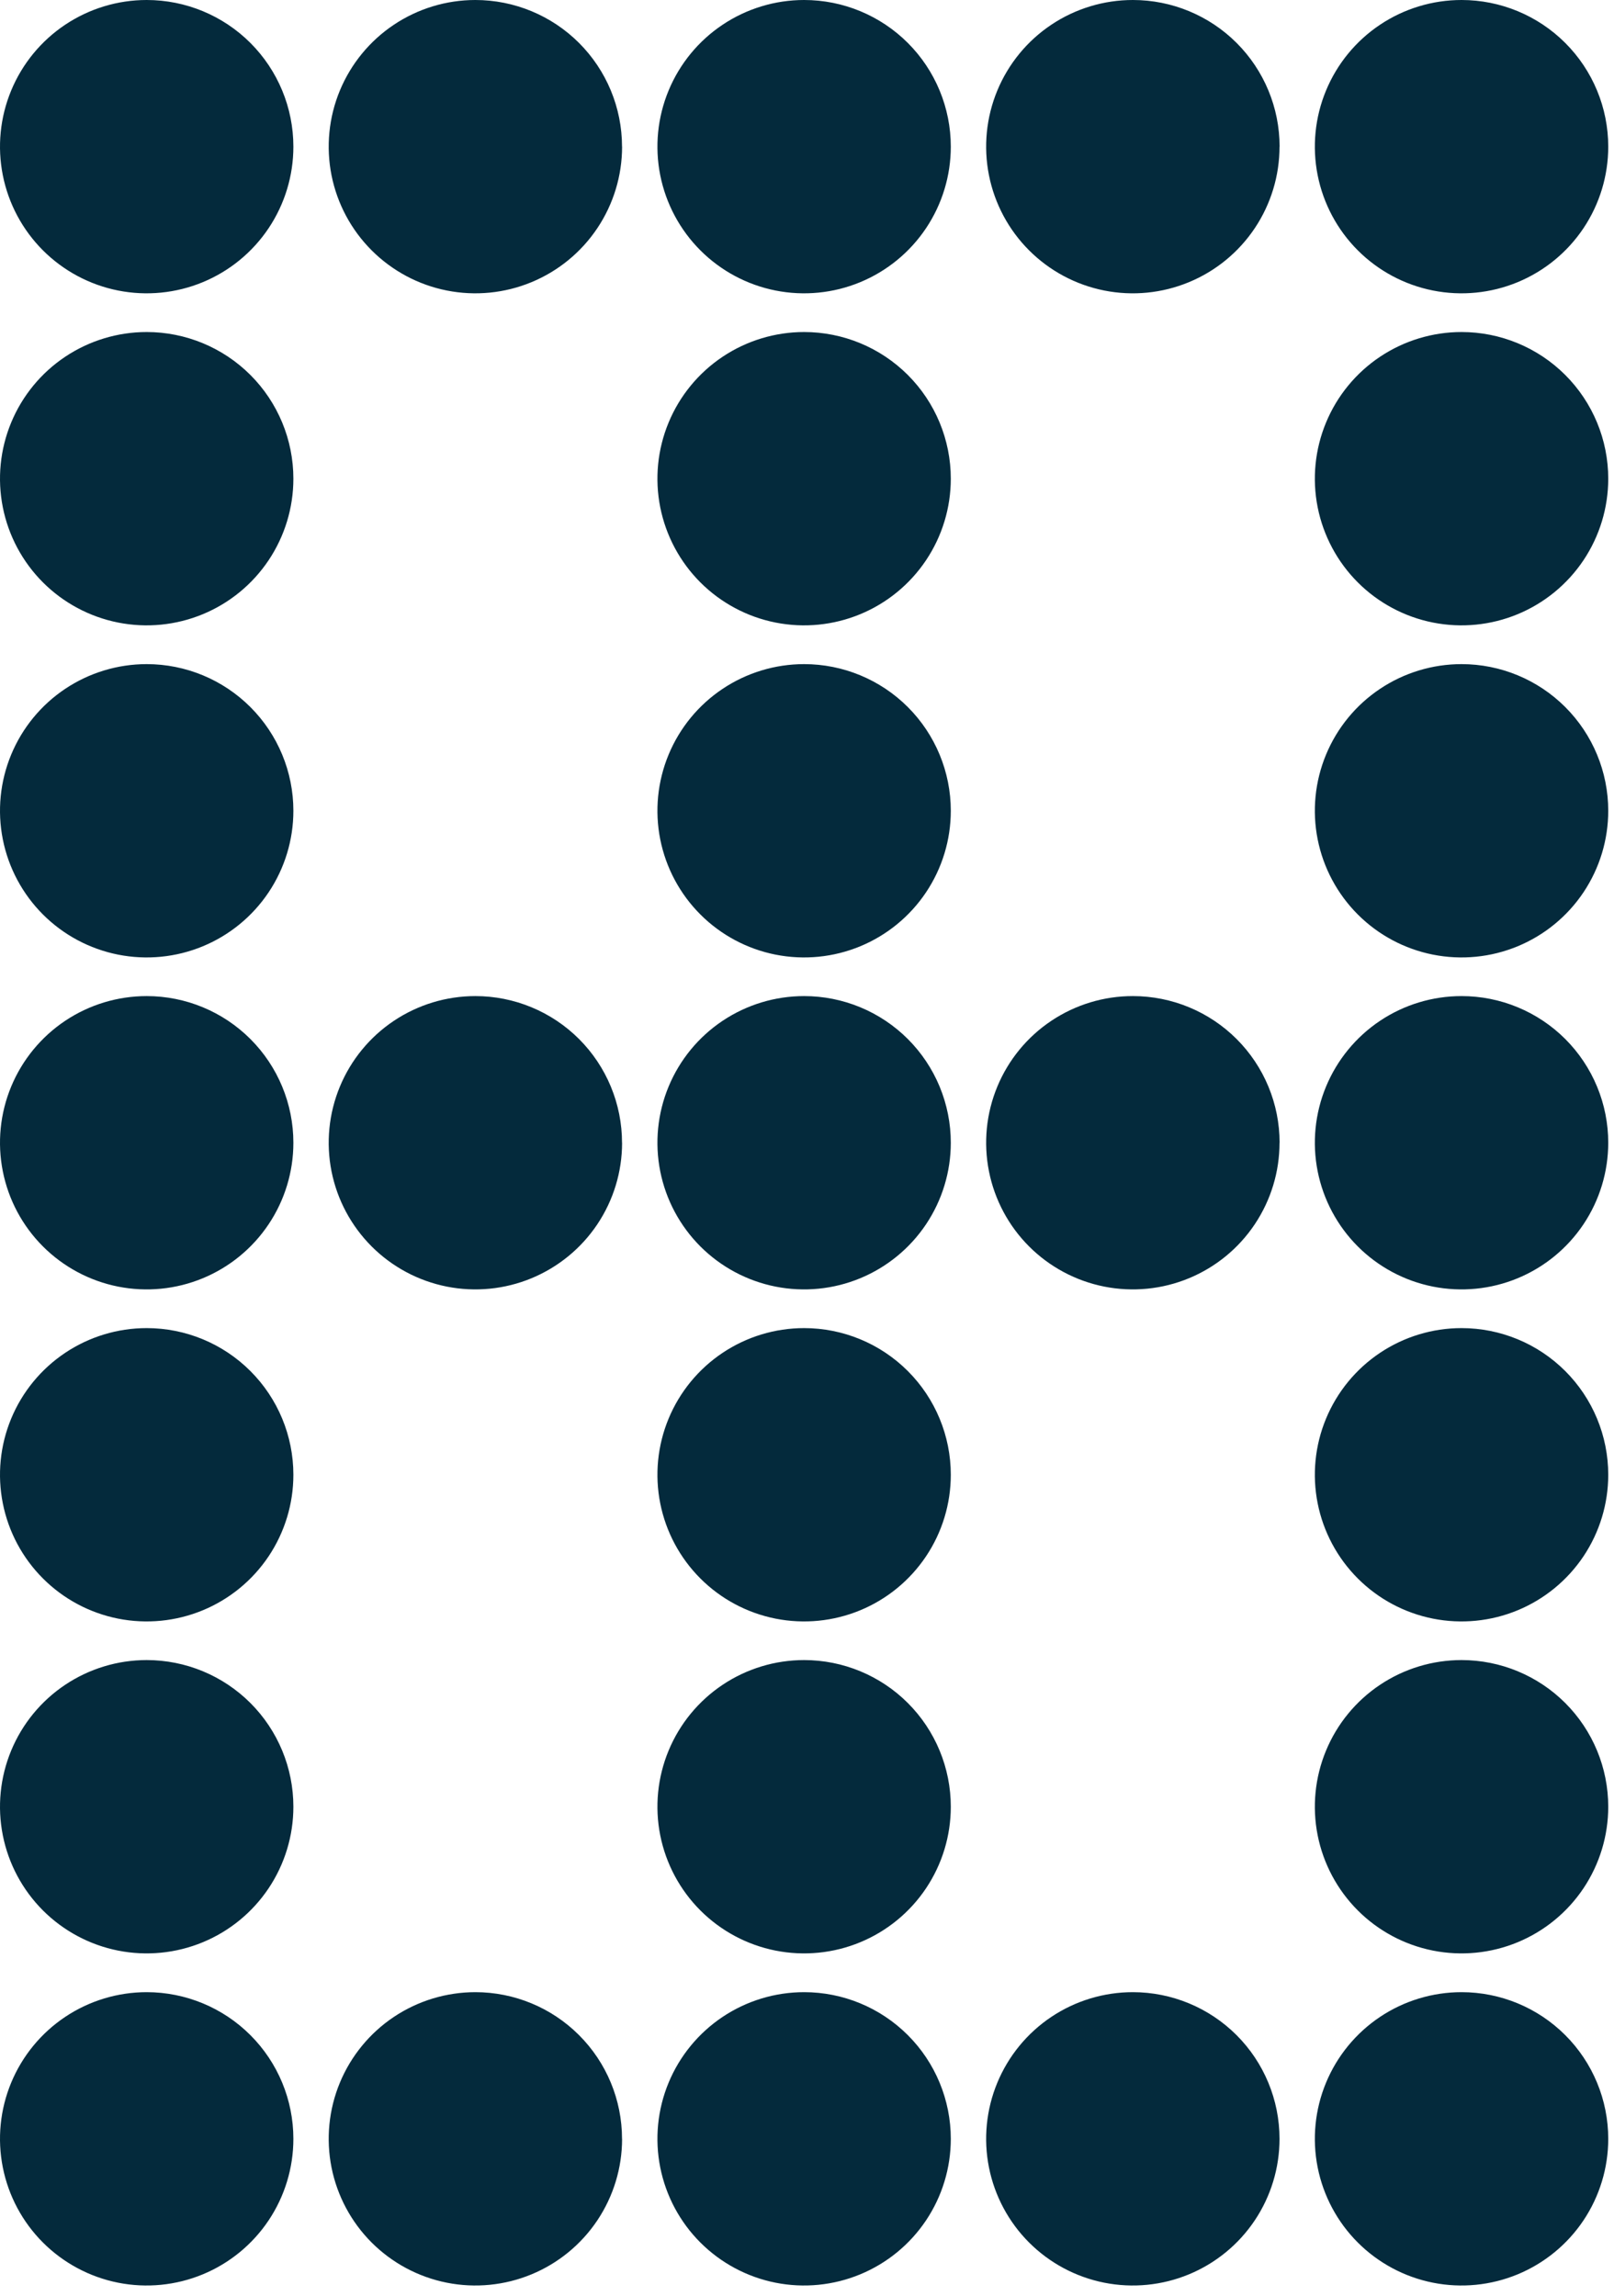 <svg width="123" height="175" viewBox="0 0 123 175" fill="none" xmlns="http://www.w3.org/2000/svg">
<path d="M47.408 11.179C47.408 13.39 46.752 15.551 45.524 17.389C44.296 19.227 42.551 20.66 40.508 21.506C38.466 22.353 36.218 22.574 34.05 22.143C31.882 21.713 29.89 20.648 28.326 19.085C26.763 17.523 25.698 15.531 25.265 13.363C24.834 11.195 25.054 8.947 25.899 6.905C26.745 4.862 28.177 3.116 30.014 1.887C31.852 0.658 34.013 0.001 36.224 0C39.188 0 42.032 1.178 44.128 3.274C46.225 5.371 47.403 8.214 47.403 11.179" fill="#042A3C"/>
<path d="M22.358 11.179C22.358 13.39 21.702 15.551 20.474 17.39C19.245 19.228 17.5 20.661 15.457 21.507C13.414 22.353 11.166 22.574 8.998 22.143C6.83 21.712 4.838 20.647 3.274 19.084C1.711 17.52 0.646 15.528 0.215 13.36C-0.217 11.191 0.005 8.944 0.851 6.901C1.697 4.858 3.13 3.112 4.968 1.884C6.807 0.656 8.968 0 11.179 0C14.144 0 16.987 1.178 19.084 3.274C21.18 5.371 22.358 8.214 22.358 11.179Z" fill="#042A3C"/>
<path d="M72.459 11.179C72.459 13.39 71.804 15.551 70.575 17.39C69.347 19.228 67.601 20.661 65.558 21.507C63.516 22.353 61.268 22.574 59.099 22.143C56.931 21.712 54.939 20.647 53.376 19.084C51.812 17.52 50.748 15.528 50.316 13.36C49.885 11.191 50.106 8.944 50.952 6.901C51.798 4.858 53.231 3.112 55.07 1.884C56.908 0.656 59.069 0 61.28 0C64.245 0 67.088 1.178 69.185 3.274C71.281 5.371 72.459 8.214 72.459 11.179Z" fill="#042A3C"/>
<path d="M97.51 11.179C97.51 13.39 96.855 15.552 95.626 17.39C94.397 19.229 92.651 20.662 90.608 21.507C88.565 22.353 86.317 22.575 84.149 22.143C81.98 21.711 79.988 20.646 78.425 19.082C76.862 17.518 75.797 15.525 75.367 13.357C74.936 11.188 75.158 8.94 76.005 6.897C76.852 4.855 78.286 3.109 80.125 1.881C81.964 0.654 84.126 -0.001 86.337 1.30632e-06C89.302 1.30632e-06 92.145 1.178 94.242 3.274C96.338 5.371 97.516 8.214 97.516 11.179" fill="#042A3C"/>
<path d="M22.358 36.487C22.358 38.698 21.702 40.859 20.474 42.698C19.245 44.536 17.5 45.969 15.457 46.815C13.414 47.661 11.166 47.882 8.998 47.451C6.83 47.02 4.838 45.955 3.274 44.392C1.711 42.828 0.646 40.836 0.215 38.668C-0.217 36.499 0.005 34.252 0.851 32.209C1.697 30.166 3.13 28.42 4.968 27.192C6.807 25.964 8.968 25.308 11.179 25.308C14.144 25.308 16.987 26.486 19.084 28.582C21.18 30.679 22.358 33.522 22.358 36.487Z" fill="#042A3C"/>
<path d="M122.561 36.487C122.561 38.698 121.905 40.859 120.677 42.698C119.448 44.536 117.702 45.969 115.66 46.815C113.617 47.661 111.369 47.882 109.201 47.451C107.032 47.02 105.04 45.955 103.477 44.392C101.913 42.828 100.849 40.836 100.417 38.668C99.986 36.499 100.207 34.252 101.054 32.209C101.9 30.166 103.333 28.42 105.171 27.192C107.009 25.964 109.171 25.308 111.382 25.308C114.346 25.308 117.19 26.486 119.286 28.582C121.383 30.679 122.561 33.522 122.561 36.487Z" fill="#042A3C"/>
<path d="M122.561 11.179C122.561 13.39 121.905 15.551 120.677 17.39C119.448 19.228 117.702 20.661 115.66 21.507C113.617 22.353 111.369 22.574 109.201 22.143C107.032 21.712 105.04 20.647 103.477 19.084C101.913 17.52 100.849 15.528 100.417 13.36C99.986 11.191 100.207 8.944 101.054 6.901C101.9 4.858 103.333 3.112 105.171 1.884C107.009 0.656 109.171 0 111.382 0C114.346 0 117.19 1.178 119.286 3.274C121.383 5.371 122.561 8.214 122.561 11.179Z" fill="#042A3C"/>
<path d="M22.358 61.799C22.358 64.01 21.702 66.171 20.474 68.01C19.245 69.848 17.5 71.281 15.457 72.127C13.414 72.973 11.166 73.194 8.998 72.763C6.83 72.332 4.838 71.267 3.274 69.704C1.711 68.14 0.646 66.148 0.215 63.98C-0.217 61.811 0.005 59.564 0.851 57.521C1.697 55.478 3.13 53.732 4.968 52.504C6.807 51.276 8.968 50.62 11.179 50.62C14.144 50.62 16.987 51.798 19.083 53.895C21.18 55.991 22.358 58.834 22.358 61.799Z" fill="#042A3C"/>
<path d="M22.358 112.409C22.358 114.62 21.702 116.782 20.474 118.62C19.245 120.458 17.5 121.891 15.457 122.737C13.414 123.583 11.166 123.805 8.998 123.374C6.83 122.942 4.838 121.878 3.274 120.314C1.711 118.751 0.646 116.759 0.215 114.59C-0.217 112.422 0.005 110.174 0.851 108.131C1.697 106.089 3.13 104.343 4.968 103.114C6.807 101.886 8.968 101.23 11.179 101.23C14.144 101.23 16.987 102.408 19.084 104.505C21.18 106.601 22.358 109.445 22.358 112.409Z" fill="#042A3C"/>
<path d="M22.358 87.103C22.358 89.314 21.702 91.475 20.473 93.313C19.245 95.151 17.499 96.584 15.456 97.43C13.413 98.276 11.166 98.497 8.997 98.066C6.829 97.634 4.837 96.569 3.274 95.006C1.71 93.442 0.646 91.45 0.215 89.282C-0.217 87.114 0.005 84.866 0.851 82.823C1.697 80.781 3.13 79.035 4.968 77.806C6.807 76.578 8.968 75.923 11.179 75.923C14.144 75.923 16.987 77.101 19.084 79.198C21.18 81.294 22.358 84.138 22.358 87.103Z" fill="#042A3C"/>
<path d="M122.561 61.799C122.561 64.01 121.905 66.171 120.677 68.01C119.448 69.848 117.702 71.281 115.66 72.127C113.617 72.973 111.369 73.194 109.201 72.763C107.032 72.332 105.04 71.267 103.477 69.704C101.913 68.14 100.849 66.148 100.417 63.98C99.986 61.811 100.207 59.564 101.054 57.521C101.9 55.478 103.333 53.732 105.171 52.504C107.009 51.276 109.171 50.62 111.382 50.62C114.346 50.62 117.19 51.798 119.286 53.894C121.383 55.991 122.561 58.834 122.561 61.799Z" fill="#042A3C"/>
<path d="M122.561 87.103C122.56 89.314 121.904 91.475 120.676 93.313C119.447 95.151 117.701 96.584 115.659 97.43C113.616 98.276 111.368 98.497 109.2 98.066C107.031 97.634 105.04 96.569 103.476 95.006C101.913 93.442 100.849 91.45 100.417 89.282C99.986 87.114 100.208 84.866 101.054 82.823C101.9 80.781 103.333 79.035 105.171 77.806C107.009 76.578 109.171 75.923 111.382 75.923C112.85 75.923 114.303 76.212 115.66 76.774C117.016 77.336 118.249 78.159 119.287 79.197C120.325 80.236 121.148 81.468 121.71 82.825C122.272 84.181 122.561 85.635 122.561 87.103Z" fill="#042A3C"/>
<path d="M122.561 112.409C122.561 114.62 121.905 116.782 120.677 118.62C119.448 120.458 117.702 121.891 115.66 122.737C113.617 123.583 111.369 123.805 109.201 123.374C107.032 122.942 105.04 121.878 103.477 120.314C101.913 118.751 100.849 116.759 100.417 114.59C99.986 112.422 100.207 110.174 101.054 108.131C101.9 106.089 103.333 104.343 105.171 103.114C107.009 101.886 109.171 101.23 111.382 101.23C114.346 101.23 117.19 102.408 119.286 104.505C121.383 106.601 122.561 109.445 122.561 112.409Z" fill="#042A3C"/>
<path d="M22.358 137.712C22.358 139.923 21.702 142.084 20.474 143.923C19.245 145.761 17.5 147.194 15.457 148.04C13.414 148.886 11.166 149.107 8.998 148.676C6.83 148.245 4.838 147.18 3.274 145.617C1.711 144.053 0.646 142.061 0.215 139.893C-0.217 137.724 0.005 135.477 0.851 133.434C1.697 131.391 3.13 129.645 4.968 128.417C6.807 127.189 8.968 126.533 11.179 126.533C14.144 126.533 16.987 127.711 19.084 129.807C21.18 131.904 22.358 134.747 22.358 137.712Z" fill="#042A3C"/>
<path d="M22.358 163.025C22.358 165.236 21.702 167.398 20.474 169.236C19.245 171.074 17.5 172.507 15.457 173.353C13.414 174.199 11.166 174.421 8.998 173.99C6.83 173.558 4.838 172.493 3.274 170.93C1.711 169.367 0.646 167.375 0.215 165.206C-0.217 163.038 0.005 160.79 0.851 158.747C1.697 156.705 3.13 154.959 4.968 153.73C6.807 152.502 8.968 151.846 11.179 151.846C14.144 151.847 16.987 153.025 19.083 155.121C21.18 157.217 22.358 160.061 22.358 163.025Z" fill="#042A3C"/>
<path d="M47.408 87.103C47.408 89.314 46.752 91.475 45.524 93.313C44.295 95.151 42.55 96.583 40.507 97.429C38.465 98.275 36.218 98.497 34.049 98.066C31.881 97.635 29.889 96.571 28.326 95.008C26.762 93.445 25.697 91.453 25.265 89.285C24.834 87.117 25.054 84.87 25.9 82.827C26.745 80.784 28.177 79.038 30.015 77.809C31.852 76.58 34.013 75.924 36.224 75.923C37.692 75.923 39.145 76.212 40.502 76.774C41.858 77.336 43.091 78.159 44.129 79.197C45.167 80.236 45.99 81.468 46.552 82.825C47.114 84.181 47.403 85.635 47.403 87.103" fill="#042A3C"/>
<path d="M72.459 36.487C72.459 38.698 71.804 40.859 70.575 42.698C69.347 44.536 67.601 45.969 65.558 46.815C63.516 47.661 61.268 47.882 59.099 47.451C56.931 47.02 54.939 45.955 53.376 44.392C51.812 42.828 50.748 40.836 50.316 38.668C49.885 36.499 50.106 34.252 50.952 32.209C51.798 30.166 53.231 28.42 55.07 27.192C56.908 25.964 59.069 25.308 61.28 25.308C64.245 25.308 67.088 26.486 69.185 28.582C71.281 30.679 72.459 33.522 72.459 36.487Z" fill="#042A3C"/>
<path d="M72.459 61.799C72.459 64.01 71.804 66.171 70.575 68.01C69.347 69.848 67.601 71.281 65.558 72.127C63.516 72.973 61.268 73.194 59.099 72.763C56.931 72.332 54.939 71.267 53.376 69.704C51.812 68.14 50.748 66.148 50.316 63.98C49.885 61.811 50.106 59.564 50.952 57.521C51.798 55.478 53.231 53.732 55.07 52.504C56.908 51.276 59.069 50.62 61.28 50.62C64.245 50.62 67.088 51.798 69.185 53.894C71.281 55.991 72.459 58.834 72.459 61.799Z" fill="#042A3C"/>
<path d="M72.459 112.409C72.459 114.62 71.804 116.782 70.575 118.62C69.347 120.458 67.601 121.891 65.558 122.737C63.516 123.583 61.268 123.805 59.099 123.374C56.931 122.942 54.939 121.878 53.376 120.314C51.812 118.751 50.748 116.759 50.316 114.59C49.885 112.422 50.106 110.174 50.952 108.131C51.798 106.089 53.231 104.343 55.07 103.114C56.908 101.886 59.069 101.23 61.28 101.23C64.245 101.23 67.088 102.408 69.185 104.505C71.281 106.601 72.459 109.445 72.459 112.409Z" fill="#042A3C"/>
<path d="M72.459 87.103C72.459 89.314 71.803 91.475 70.575 93.313C69.346 95.151 67.6 96.584 65.557 97.43C63.515 98.276 61.267 98.497 59.099 98.066C56.93 97.634 54.938 96.569 53.375 95.006C51.812 93.442 50.747 91.45 50.316 89.282C49.885 87.114 50.106 84.866 50.952 82.823C51.798 80.781 53.231 79.035 55.07 77.806C56.908 76.578 59.069 75.923 61.28 75.923C62.748 75.923 64.202 76.212 65.559 76.774C66.915 77.336 68.147 78.159 69.185 79.197C70.224 80.236 71.047 81.468 71.609 82.825C72.17 84.181 72.459 85.635 72.459 87.103Z" fill="#042A3C"/>
<path d="M72.459 137.712C72.459 139.923 71.804 142.084 70.575 143.923C69.347 145.761 67.601 147.194 65.558 148.04C63.516 148.886 61.268 149.107 59.099 148.676C56.931 148.245 54.939 147.18 53.376 145.617C51.812 144.053 50.748 142.061 50.316 139.893C49.885 137.724 50.106 135.477 50.952 133.434C51.798 131.391 53.231 129.645 55.07 128.417C56.908 127.189 59.069 126.533 61.28 126.533C64.245 126.533 67.088 127.711 69.185 129.807C71.281 131.904 72.459 134.747 72.459 137.712Z" fill="#042A3C"/>
<path d="M97.51 87.103C97.51 89.314 96.854 91.475 95.625 93.314C94.397 95.152 92.65 96.585 90.607 97.43C88.564 98.276 86.316 98.497 84.148 98.065C81.979 97.633 79.987 96.568 78.424 95.004C76.861 93.44 75.797 91.448 75.367 89.279C74.936 87.11 75.158 84.862 76.005 82.82C76.852 80.777 78.286 79.031 80.125 77.804C81.964 76.576 84.126 75.921 86.337 75.923C89.302 75.923 92.145 77.101 94.242 79.198C96.338 81.294 97.516 84.138 97.516 87.103" fill="#042A3C"/>
<path d="M122.561 137.712C122.561 139.923 121.905 142.084 120.677 143.923C119.448 145.761 117.702 147.194 115.66 148.04C113.617 148.886 111.369 149.107 109.201 148.676C107.032 148.245 105.04 147.18 103.477 145.617C101.913 144.053 100.849 142.061 100.417 139.893C99.986 137.724 100.207 135.477 101.054 133.434C101.9 131.391 103.333 129.645 105.171 128.417C107.009 127.189 109.171 126.533 111.382 126.533C114.346 126.533 117.19 127.711 119.286 129.807C121.383 131.904 122.561 134.747 122.561 137.712Z" fill="#042A3C"/>
<path d="M122.561 163.025C122.561 165.236 121.905 167.398 120.677 169.236C119.448 171.074 117.702 172.507 115.66 173.353C113.617 174.199 111.369 174.421 109.201 173.99C107.032 173.558 105.04 172.493 103.477 170.93C101.913 169.367 100.849 167.375 100.417 165.206C99.986 163.038 100.207 160.79 101.054 158.747C101.9 156.705 103.333 154.959 105.171 153.73C107.009 152.502 109.171 151.846 111.382 151.846C114.346 151.846 117.19 153.024 119.286 155.121C121.383 157.217 122.561 160.061 122.561 163.025Z" fill="#042A3C"/>
<path d="M47.408 163.025C47.408 165.236 46.752 167.397 45.524 169.236C44.296 171.074 42.551 172.507 40.508 173.353C38.466 174.199 36.218 174.421 34.05 173.99C31.882 173.559 29.89 172.495 28.326 170.932C26.763 169.369 25.698 167.378 25.265 165.21C24.834 163.041 25.054 160.794 25.899 158.751C26.745 156.708 28.177 154.962 30.014 153.733C31.852 152.504 34.013 151.848 36.224 151.846C39.188 151.846 42.032 153.024 44.128 155.121C46.225 157.217 47.403 160.061 47.403 163.025" fill="#042A3C"/>
<path d="M72.459 163.025C72.459 165.236 71.804 167.398 70.575 169.236C69.347 171.074 67.601 172.507 65.558 173.353C63.516 174.199 61.268 174.421 59.099 173.99C56.931 173.558 54.939 172.493 53.376 170.93C51.812 169.367 50.748 167.375 50.316 165.206C49.885 163.038 50.106 160.79 50.952 158.747C51.798 156.705 53.231 154.959 55.07 153.73C56.908 152.502 59.069 151.846 61.28 151.846C64.245 151.846 67.088 153.024 69.185 155.121C71.281 157.217 72.459 160.061 72.459 163.025Z" fill="#042A3C"/>
<path d="M97.51 163.025C97.51 165.236 96.855 167.398 95.626 169.236C94.398 171.074 92.652 172.507 90.609 173.353C88.567 174.199 86.319 174.421 84.151 173.99C81.982 173.558 79.99 172.493 78.427 170.93C76.863 169.367 75.799 167.375 75.367 165.206C74.936 163.038 75.157 160.79 76.004 158.747C76.85 156.705 78.282 154.959 80.121 153.73C81.959 152.502 84.121 151.846 86.332 151.846C89.296 151.847 92.139 153.025 94.236 155.121C96.332 157.217 97.51 160.061 97.51 163.025Z" fill="#042A3C"/>
</svg>
